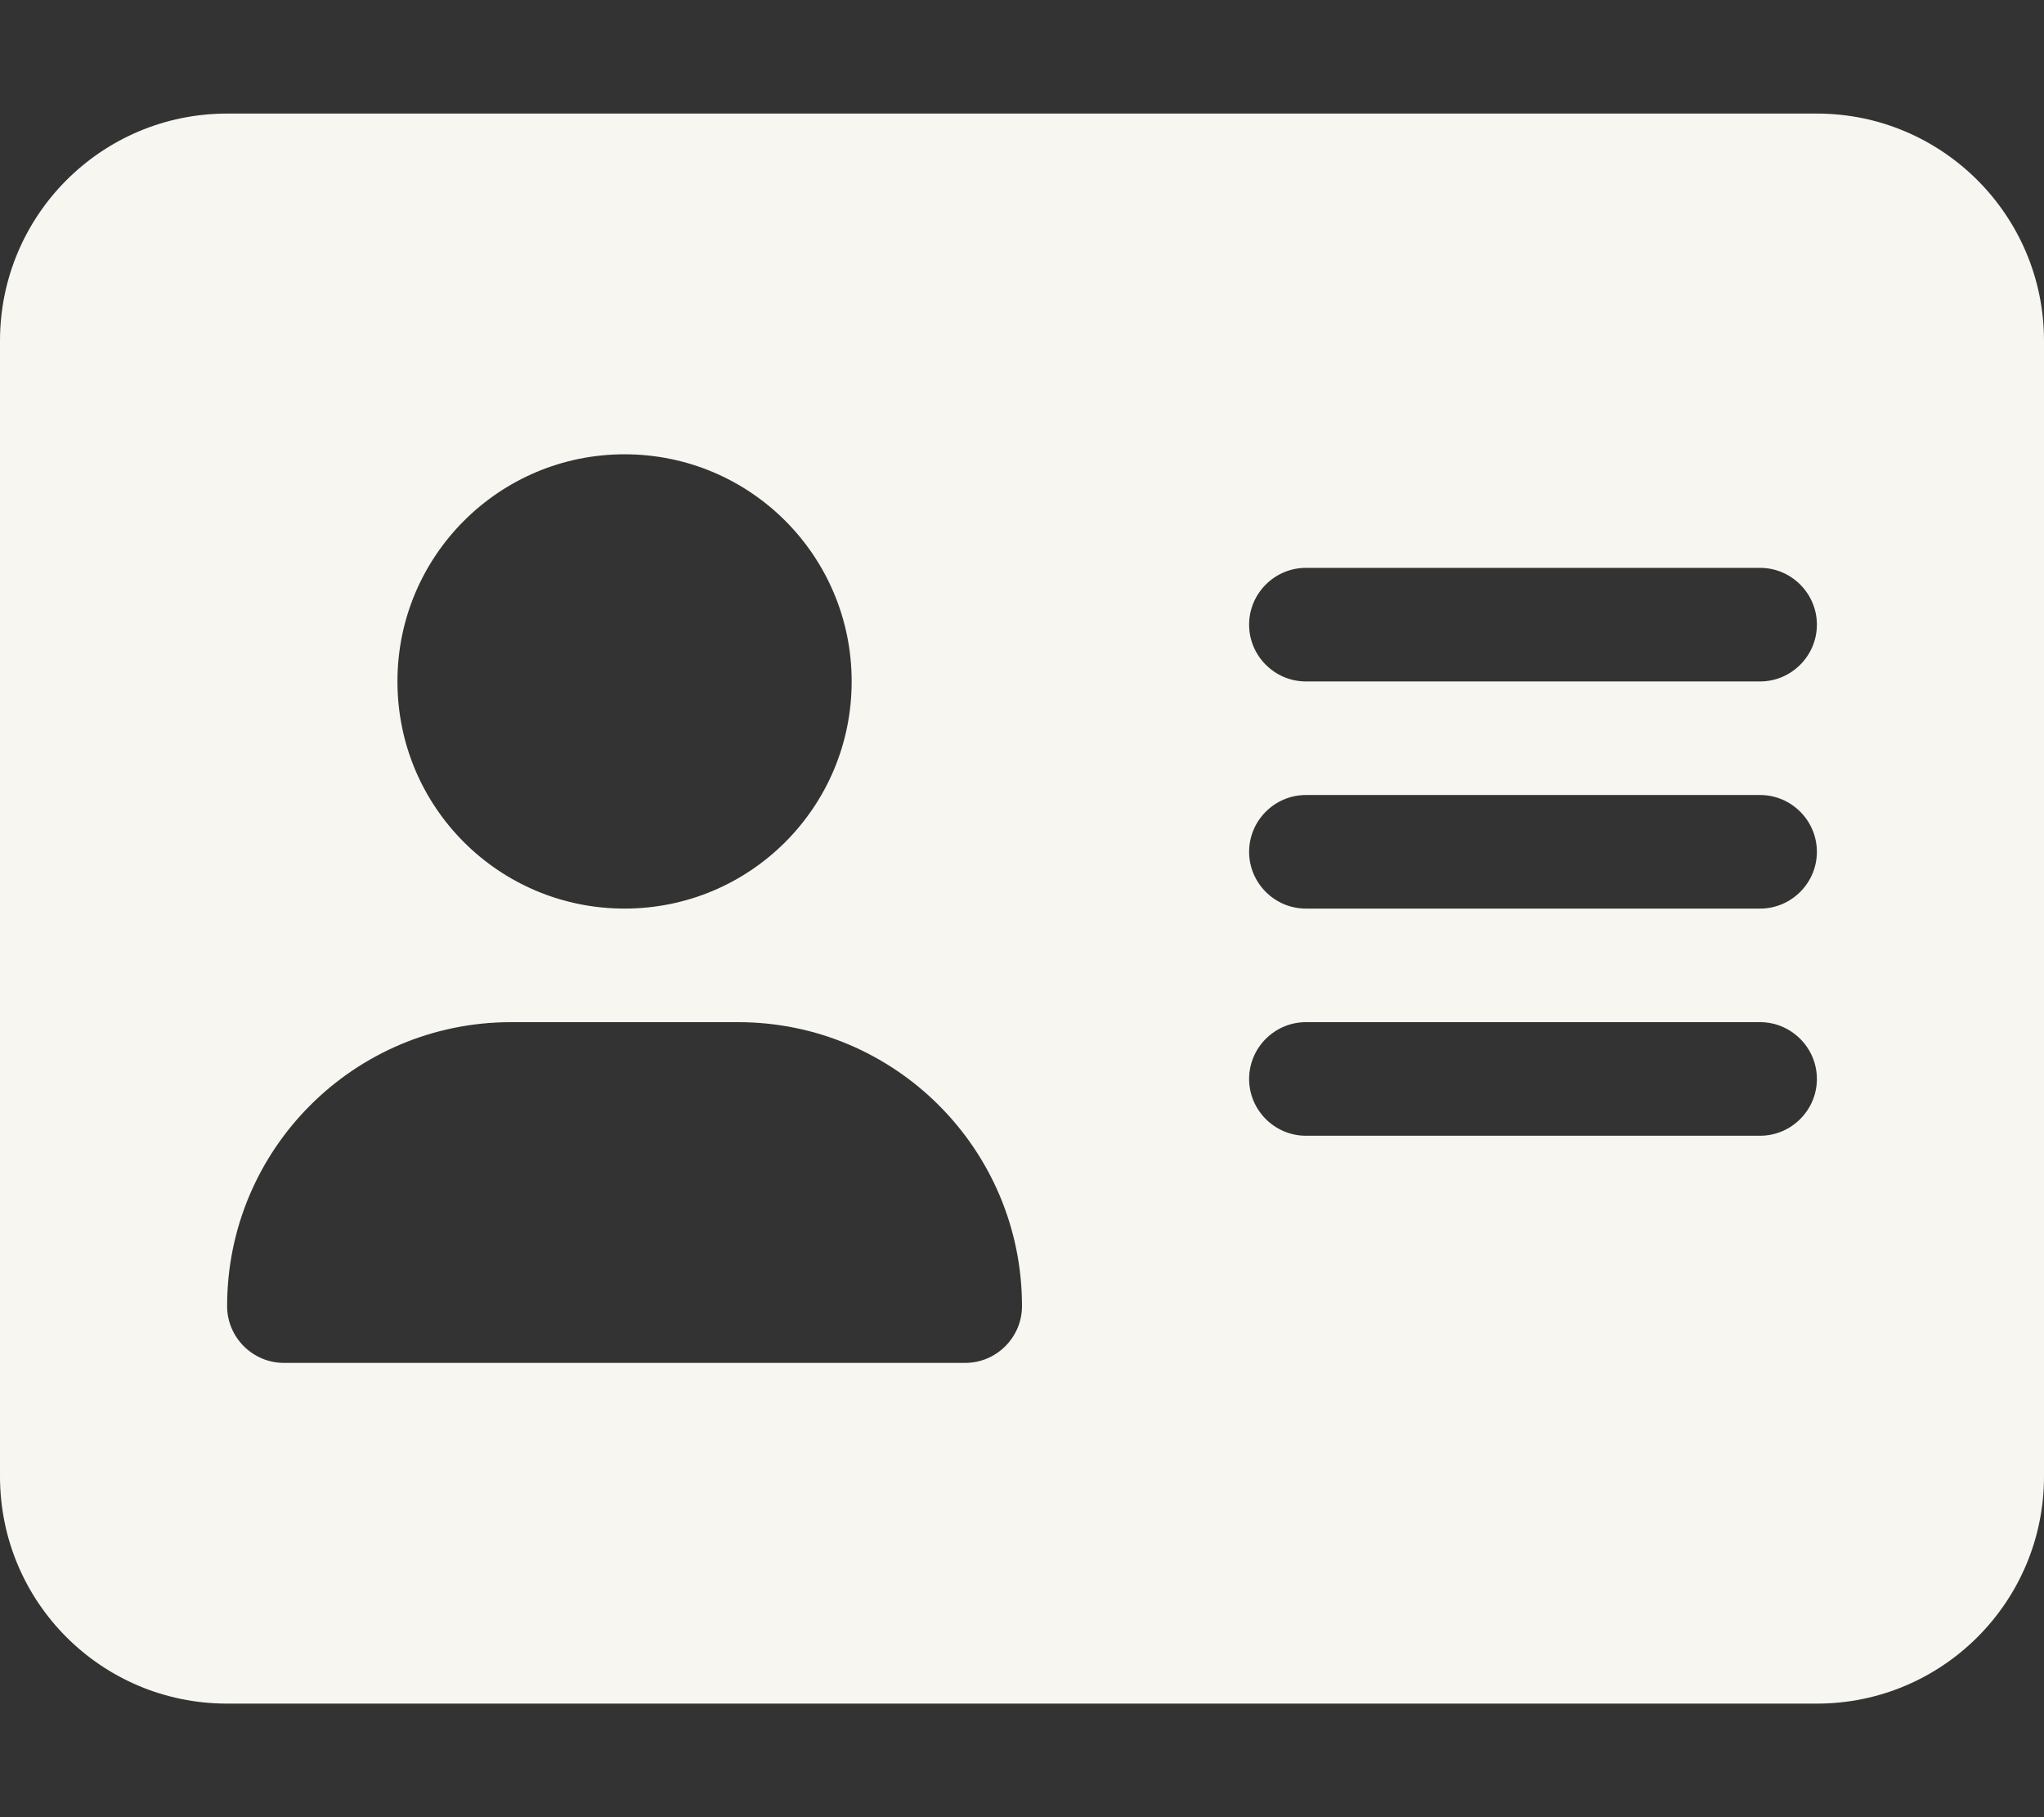 <?xml version="1.0" encoding="utf-8"?>
<!-- Generator: Adobe Illustrator 26.0.3, SVG Export Plug-In . SVG Version: 6.00 Build 0)  -->
<svg version="1.1" id="Livello_1" xmlns="http://www.w3.org/2000/svg" xmlns:xlink="http://www.w3.org/1999/xlink" x="0px" y="0px"
	 viewBox="0 0 576 512" style="enable-background:new 0 0 576 512;" xml:space="preserve">
<rect x="0" y="0" width="576" height="512" fill="#333333" stroke="none"/>
<style type="text/css">
	.st0{fill:#F7F6F1;}
</style>
<path class="st0" d="M512,32H64C28.6,32,0,60.7,0,96v320c0,35.4,28.6,64,64,64h448c35.3,0,64-28.6,64-64V96
	C576,60.7,547.3,32,512,32z M176,128c35.4,0,64,28.6,64,64s-28.6,64-64,64s-64-28.6-64-64S140.7,128,176,128z M272,384H80
	c-8.8,0-16-7.2-16-16c0-44.2,35.8-80,80-80h64c44.2,0,80,35.8,80,80C288,376.8,280.8,384,272,384z M496,320H368c-8.8,0-16-7.2-16-16
	s7.2-16,16-16h128c8.8,0,16,7.2,16,16S504.8,320,496,320z M496,256H368c-8.8,0-16-7.2-16-16s7.2-16,16-16h128c8.8,0,16,7.2,16,16
	S504.8,256,496,256z M496,192H368c-8.8,0-16-7.2-16-16s7.2-16,16-16h128c8.8,0,16,7.2,16,16S504.8,192,496,192z"/>
</svg>
